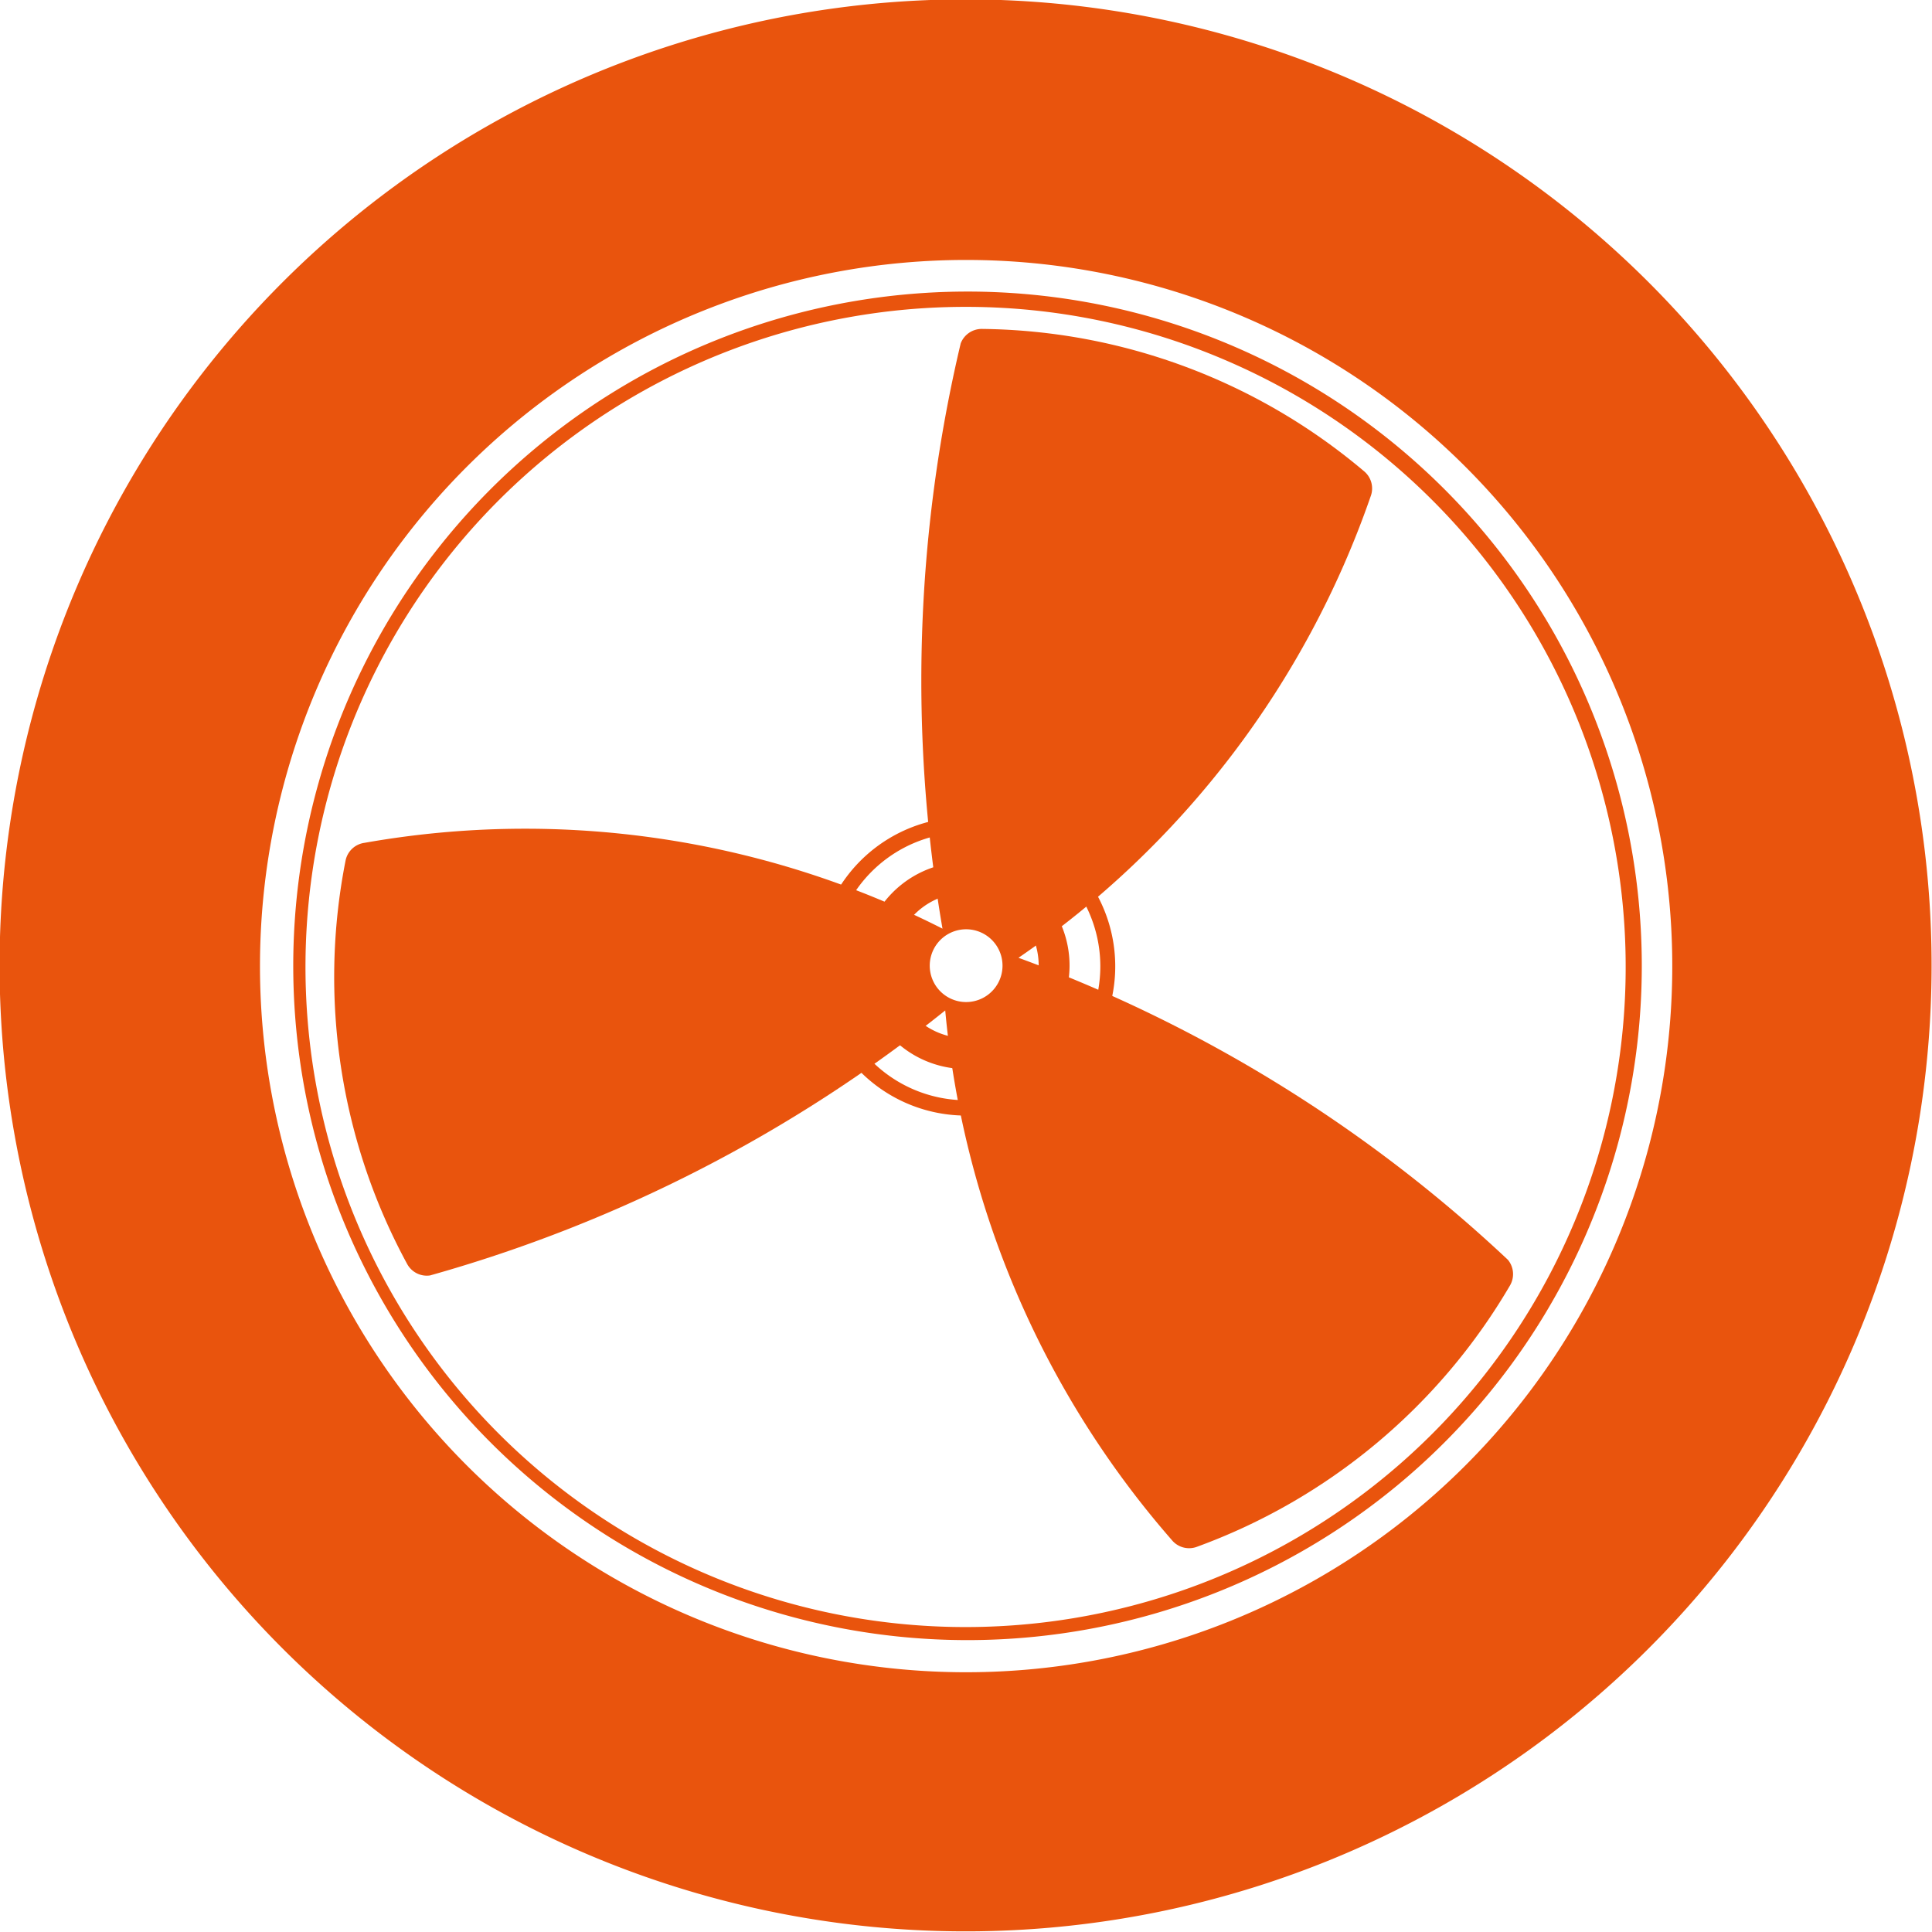 <svg xmlns="http://www.w3.org/2000/svg" xmlns:xlink="http://www.w3.org/1999/xlink" width="12" height="12" viewBox="0 0 12 12">
    <defs>
        <clipPath id="clip-path">
            <rect id="Rectangle_22" data-name="Rectangle 22" width="12" height="12" fill="#e9540d"/>
        </clipPath>
    </defs>
    <g id="Group_180" data-name="Group 180" transform="translate(0 0)">
        <g id="Group_19" data-name="Group 19" transform="translate(0 0)" clip-path="url(#clip-path)">
            <path id="Path_238" data-name="Path 238" d="M11.566,3.762a6,6,0,1,0-3.328,7.8,6,6,0,0,0,3.328-7.8M7.637,10.07A4.386,4.386,0,1,1,10.07,4.364,4.386,4.386,0,0,1,7.637,10.07" transform="translate(0 0)" fill="#e9540d"/>
            <path id="Path_239" data-name="Path 239" d="M13,17.17a4.188,4.188,0,1,1,1.557-.3,4.193,4.193,0,0,1-1.557.3m0-8.281a4.1,4.1,0,1,0,1.6.33,4.083,4.083,0,0,0-1.6-.33" transform="translate(-6.991 -6.983)" fill="#e9540d"/>
            <path id="Path_240" data-name="Path 240" d="M25.564,26.493a.927.927,0,1,1,.345-.067.93.93,0,0,1-.345.067m0-1.759a.832.832,0,1,0,.773.521.829.829,0,0,0-.773-.521" transform="translate(-19.563 -19.564)" fill="#e9540d"/>
            <path id="Path_241" data-name="Path 241" d="M17.345,15.7a8.917,8.917,0,0,0-3.04-1.876,5.76,5.76,0,0,0,2.187-2.865.139.139,0,0,0-.037-.154,3.737,3.737,0,0,0-2.378-.887.14.14,0,0,0-.131.09,9.093,9.093,0,0,0-.113,3.635,5.723,5.723,0,0,0-3.59-.533.139.139,0,0,0-.117.107,3.733,3.733,0,0,0,.382,2.509.139.139,0,0,0,.142.071,9,9,0,0,0,3.2-1.646,5.8,5.8,0,0,0,1.407,3.289.139.139,0,0,0,.152.044,3.737,3.737,0,0,0,1.949-1.625.14.14,0,0,0-.013-.159m-3.262-1.626a.226.226,0,1,1,.1-.3.226.226,0,0,1-.1.3" transform="translate(-7.979 -7.875)" fill="#e9540d"/>
            <path id="Path_242" data-name="Path 242" d="M26.66,27.3a.643.643,0,1,1,.239-.046.644.644,0,0,1-.239.046m0-1.094a.451.451,0,1,0,.419.283h0a.452.452,0,0,0-.419-.282" transform="translate(-20.66 -20.66)" fill="#e9540d"/>
        </g>
    </g>
</svg>
